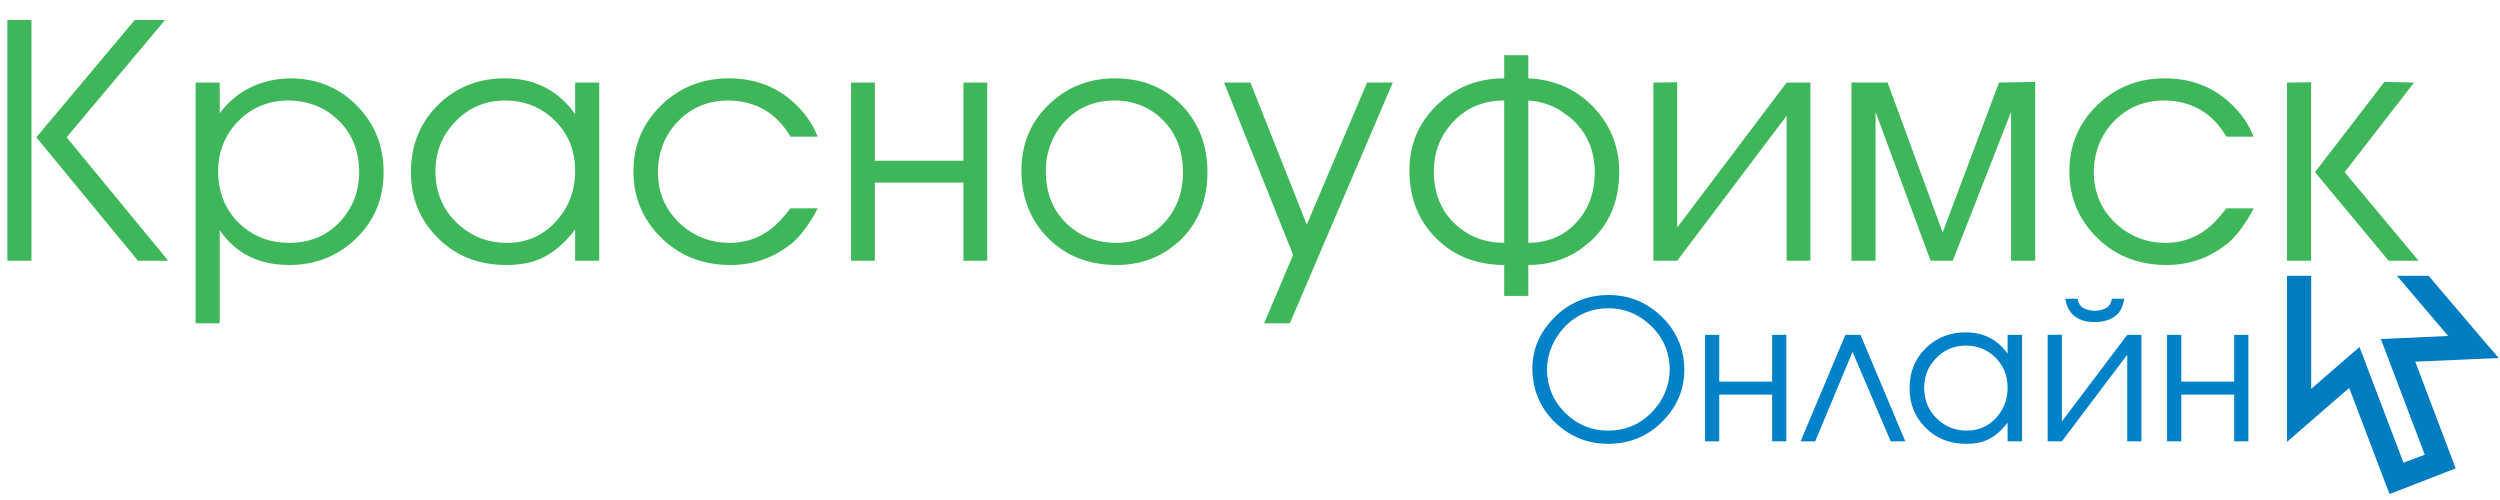 <svg version="1.2" baseProfile="tiny" xmlns="http://www.w3.org/2000/svg" width="360" height="72"><g><polygon fill-rule="evenodd" fill="#007CC0" points="329.33,39.721 329.33,63.63 332.178,61.15 338.286,55.858 343.468,69.514 344.097,71.138 345.724,70.512 352.015,68.068 353.609,67.441 353.014,65.848 347.797,52.081 356.271,51.712 359.825,51.563 357.494,48.861 349.722,39.72 345.168,39.72 352.531,48.378 345.243,48.712 342.836,48.823 343.69,51.043 349.166,65.478 346.093,66.624 340.654,52.3 339.765,49.97 337.879,51.598 332.81,56.004 332.81,39.719 329.328,39.72 329.33,39.721"/><g fill="#0081C8"><path d="M231.616 42.482c2.858 0 5.333.962 7.424 2.885l.925.925c1.718 2.018 2.578 4.324 2.578 6.919 0 2.746-.962 5.146-2.886 7.201-1.886 2.036-4.201 3.184-6.947 3.446-.373.037-.737.056-1.093.056-2.913 0-5.426-.981-7.536-2.942-2.054-1.923-3.184-4.286-3.39-7.088-.018-.261-.028-.532-.028-.813 0-2.67.962-5.024 2.885-7.06 1.868-2.017 4.156-3.175 6.864-3.474.391-.037.793-.055 1.204-.055zm0 1.905c-2.371 0-4.426.841-6.163 2.522-1.737 1.83-2.634 3.904-2.69 6.219 0 2.447.86 4.539 2.578 6.276 1.737 1.736 3.828 2.605 6.275 2.605 2.391 0 4.445-.849 6.164-2.549 1.736-1.793 2.624-3.866 2.661-6.22 0-2.409-.859-4.482-2.577-6.219l-.925-.813c-1.588-1.214-3.362-1.821-5.323-1.821zM245.523 63.549v-15.324h2.045v6.723h7.62v-6.723h2.045v15.324h-2.045v-6.724h-7.62v6.724h-2.045zM267.917 48.225l6.443 15.324h-2.101l-5.491-12.887-5.378 12.887h-2.102l6.444-15.324h2.185zM291.169 48.225v15.324h-2.074v-2.69c-1.232 1.644-2.66 2.616-4.285 2.914-.504.093-1.046.14-1.625.14-2.521 0-4.566-.859-6.135-2.578-1.383-1.475-2.074-3.278-2.074-5.406 0-2.428.849-4.426 2.55-5.996 1.512-1.382 3.352-2.073 5.518-2.073 2.447 0 4.389.924 5.828 2.773l.223.308v-2.717h2.074zm-8.068 1.541c-1.83 0-3.343.691-4.538 2.074-.767.859-1.233 1.858-1.401 2.997-.056.318-.084.635-.084.953 0 1.961.709 3.548 2.129 4.762 1.139.972 2.475 1.457 4.006 1.457 1.83 0 3.324-.709 4.482-2.129.934-1.139 1.4-2.494 1.4-4.062 0-1.905-.7-3.455-2.101-4.651-1.102-.934-2.399-1.401-3.893-1.401zM294.862 63.549v-15.324l2.045-.028v12.494l9.413-12.466h2.046v15.324h-2.046v-12.466l-9.413 12.467h-2.045zm2.521-20.535h1.793c.093.598.336 1.027.729 1.289.541.299 1.121.447 1.737.447.616 0 1.194-.149 1.736-.447.392-.262.635-.691.729-1.289h1.792c-.205 1.121-.579 1.905-1.121 2.353l-.252.196c-.746.542-1.708.813-2.884.813-2.261 0-3.643-.961-4.147-2.885l-.112-.477zM312.057 63.549v-15.324h2.045v6.723h7.62v-6.723h2.045v15.324h-2.045v-6.724h-7.62v6.724h-2.045z"/></g><g fill="#3EB75B"><path d="M4.53 37.549h-3.471v-34.665h3.471v34.665zm15.339 0l-14.635-17.778 14.167-16.887h4.363l-14.168 16.887 14.636 17.778h-4.363zM28.172 11.89h3.471v4.41c2.44-3.221 5.801-4.894 10.086-5.019 4.034 0 7.365 1.423 9.991 4.269 2.346 2.533 3.518 5.614 3.518 9.241 0 3.91-1.392 7.162-4.175 9.757-2.596 2.408-5.739 3.612-9.429 3.612-4.379 0-7.709-1.673-9.992-5.019v13.416h-3.471v-34.667zm13.416 2.581c-3.127 0-5.708 1.157-7.74 3.471-1.627 1.908-2.439 4.128-2.439 6.661 0 3.347 1.203 6.036 3.612 8.068 1.845 1.532 4.05 2.299 6.614 2.299 3.221 0 5.817-1.188 7.787-3.565 1.532-1.877 2.298-4.081 2.298-6.615 0-3.346-1.204-6.019-3.612-8.021-1.189-1.001-2.565-1.673-4.128-2.018-.782-.187-1.579-.28-2.392-.28zM86.292 11.89v25.659h-3.471v-4.504c-2.064 2.753-4.457 4.379-7.177 4.879-.844.156-1.752.235-2.721.235-4.222 0-7.646-1.439-10.273-4.316-2.314-2.47-3.471-5.489-3.471-9.053 0-4.065 1.423-7.412 4.269-10.039 2.533-2.313 5.613-3.471 9.241-3.471 4.097 0 7.349 1.548 9.757 4.644l.375.517v-4.551h3.471zm-13.51 2.581c-3.065 0-5.599 1.157-7.599 3.471-1.283 1.439-2.064 3.112-2.345 5.019-.094.532-.141 1.063-.141 1.595 0 3.284 1.188 5.942 3.565 7.975 1.907 1.627 4.144 2.44 6.708 2.44 3.065 0 5.566-1.188 7.506-3.565 1.563-1.907 2.345-4.175 2.345-6.802 0-3.19-1.173-5.785-3.518-7.787-1.846-1.564-4.019-2.346-6.521-2.346zM113.828 29.997h3.94c-1.189 2.252-2.44 3.94-3.753 5.067l-.282.187c-2.471 1.94-5.317 2.909-8.537 2.909-4.128 0-7.537-1.391-10.226-4.175-2.502-2.564-3.753-5.676-3.753-9.335 0-3.814 1.391-7.036 4.175-9.663 2.627-2.47 5.817-3.706 9.57-3.706 4.065 0 7.427 1.407 10.085 4.222 1.095 1.126 1.954 2.424 2.58 3.894l.094.281h-3.893c-2.002-3.408-4.972-5.144-8.913-5.207-3.19 0-5.786 1.188-7.787 3.565-.97 1.158-1.642 2.455-2.017 3.893-.251.908-.376 1.846-.376 2.815 0 3.127 1.173 5.708 3.518 7.74 1.939 1.658 4.206 2.486 6.802 2.486 2.815 0 5.222-1.047 7.224-3.143.501-.531 1.016-1.142 1.549-1.83zM122.552 37.549v-25.659h3.424v11.258h12.759v-11.258h3.425v25.659h-3.425v-11.258h-12.759v11.258h-3.424zM160.548 11.281c4.128 0 7.474 1.439 10.039 4.315 2.189 2.503 3.284 5.567 3.284 9.194 0 4.159-1.407 7.522-4.222 10.086l-1.501 1.173c-2.158 1.407-4.597 2.111-7.318 2.111-4.285 0-7.74-1.454-10.367-4.363-2.252-2.502-3.377-5.582-3.377-9.242 0-3.94 1.407-7.193 4.222-9.757 2.532-2.345 5.612-3.517 9.24-3.517zm0 3.19c-3.221 0-5.801 1.204-7.74 3.612-1.126 1.439-1.829 3.095-2.111 4.972-.063.532-.094 1.064-.094 1.595 0 3.503 1.25 6.239 3.753 8.209 1.782 1.407 3.909 2.111 6.38 2.111 3.221 0 5.754-1.236 7.599-3.706 1.344-1.813 2.017-3.956 2.017-6.426 0-3.44-1.189-6.161-3.565-8.163-1.377-1.156-2.987-1.86-4.831-2.11-.47-.063-.939-.094-1.408-.094zM182.033 46.556l4.175-9.851-9.945-24.815h3.799l8.116 20.453 8.678-20.453h3.706l-14.823 34.666h-3.706zM220.076 42.616h-3.471v-4.456c-4.347-.032-7.818-1.532-10.413-4.504-2.158-2.47-3.237-5.503-3.237-9.101 0-3.877 1.423-7.114 4.269-9.71 2.595-2.376 5.723-3.565 9.382-3.565v-3.33h3.471v3.331c3.971.187 7.208 1.688 9.71 4.503 2.252 2.502 3.378 5.504 3.378 9.006 0 4.159-1.424 7.522-4.269 10.086l-1.454 1.125c-2.158 1.44-4.613 2.158-7.365 2.158v4.457zm-3.472-28.145c-3.19 0-5.77 1.173-7.74 3.518-1.595 1.877-2.392 4.097-2.392 6.661 0 3.472 1.235 6.193 3.706 8.163 1.783 1.439 3.925 2.158 6.426 2.158v-20.5zm3.472 20.499c3.221-.031 5.754-1.282 7.6-3.753 1.313-1.782 1.97-3.909 1.97-6.379 0-3.284-1.205-5.941-3.612-7.975l-1.407-.985c-1.407-.845-2.925-1.313-4.551-1.407v20.499zM238.089 37.549v-25.659l3.425-.046v20.921l15.761-20.875h3.425v25.659h-3.425v-20.874l-15.761 20.875h-3.425zM289.595 16.113l-8.397 21.437h-3.19l-7.928-21.437v21.437h-3.471v-25.66h5.207l7.928 21.579 8.116-21.579 5.207-.094v25.753h-3.471v-21.436zM320.601 29.997h3.94c-1.189 2.252-2.44 3.94-3.753 5.067l-.281.187c-2.471 1.94-5.317 2.909-8.538 2.909-4.128 0-7.537-1.391-10.226-4.175-2.503-2.564-3.753-5.676-3.753-9.335 0-3.814 1.391-7.036 4.175-9.663 2.627-2.47 5.817-3.706 9.569-3.706 4.066 0 7.427 1.407 10.086 4.222 1.095 1.126 1.954 2.424 2.58 3.894l.094.281h-3.893c-2.002-3.408-4.972-5.144-8.912-5.207-3.19 0-5.786 1.188-7.787 3.565-.969 1.158-1.642 2.455-2.017 3.893-.251.908-.376 1.846-.376 2.815 0 3.127 1.172 5.708 3.518 7.74 1.939 1.658 4.206 2.486 6.801 2.486 2.815 0 5.222-1.047 7.224-3.143.501-.531 1.016-1.142 1.549-1.83zM332.797 11.844v25.706h-3.471v-25.66l3.471-.046zm10.554-.048l4.269.094-9.991 12.9 10.648 12.759h-4.315l-10.602-12.759 9.991-12.994z"/></g></g></svg>